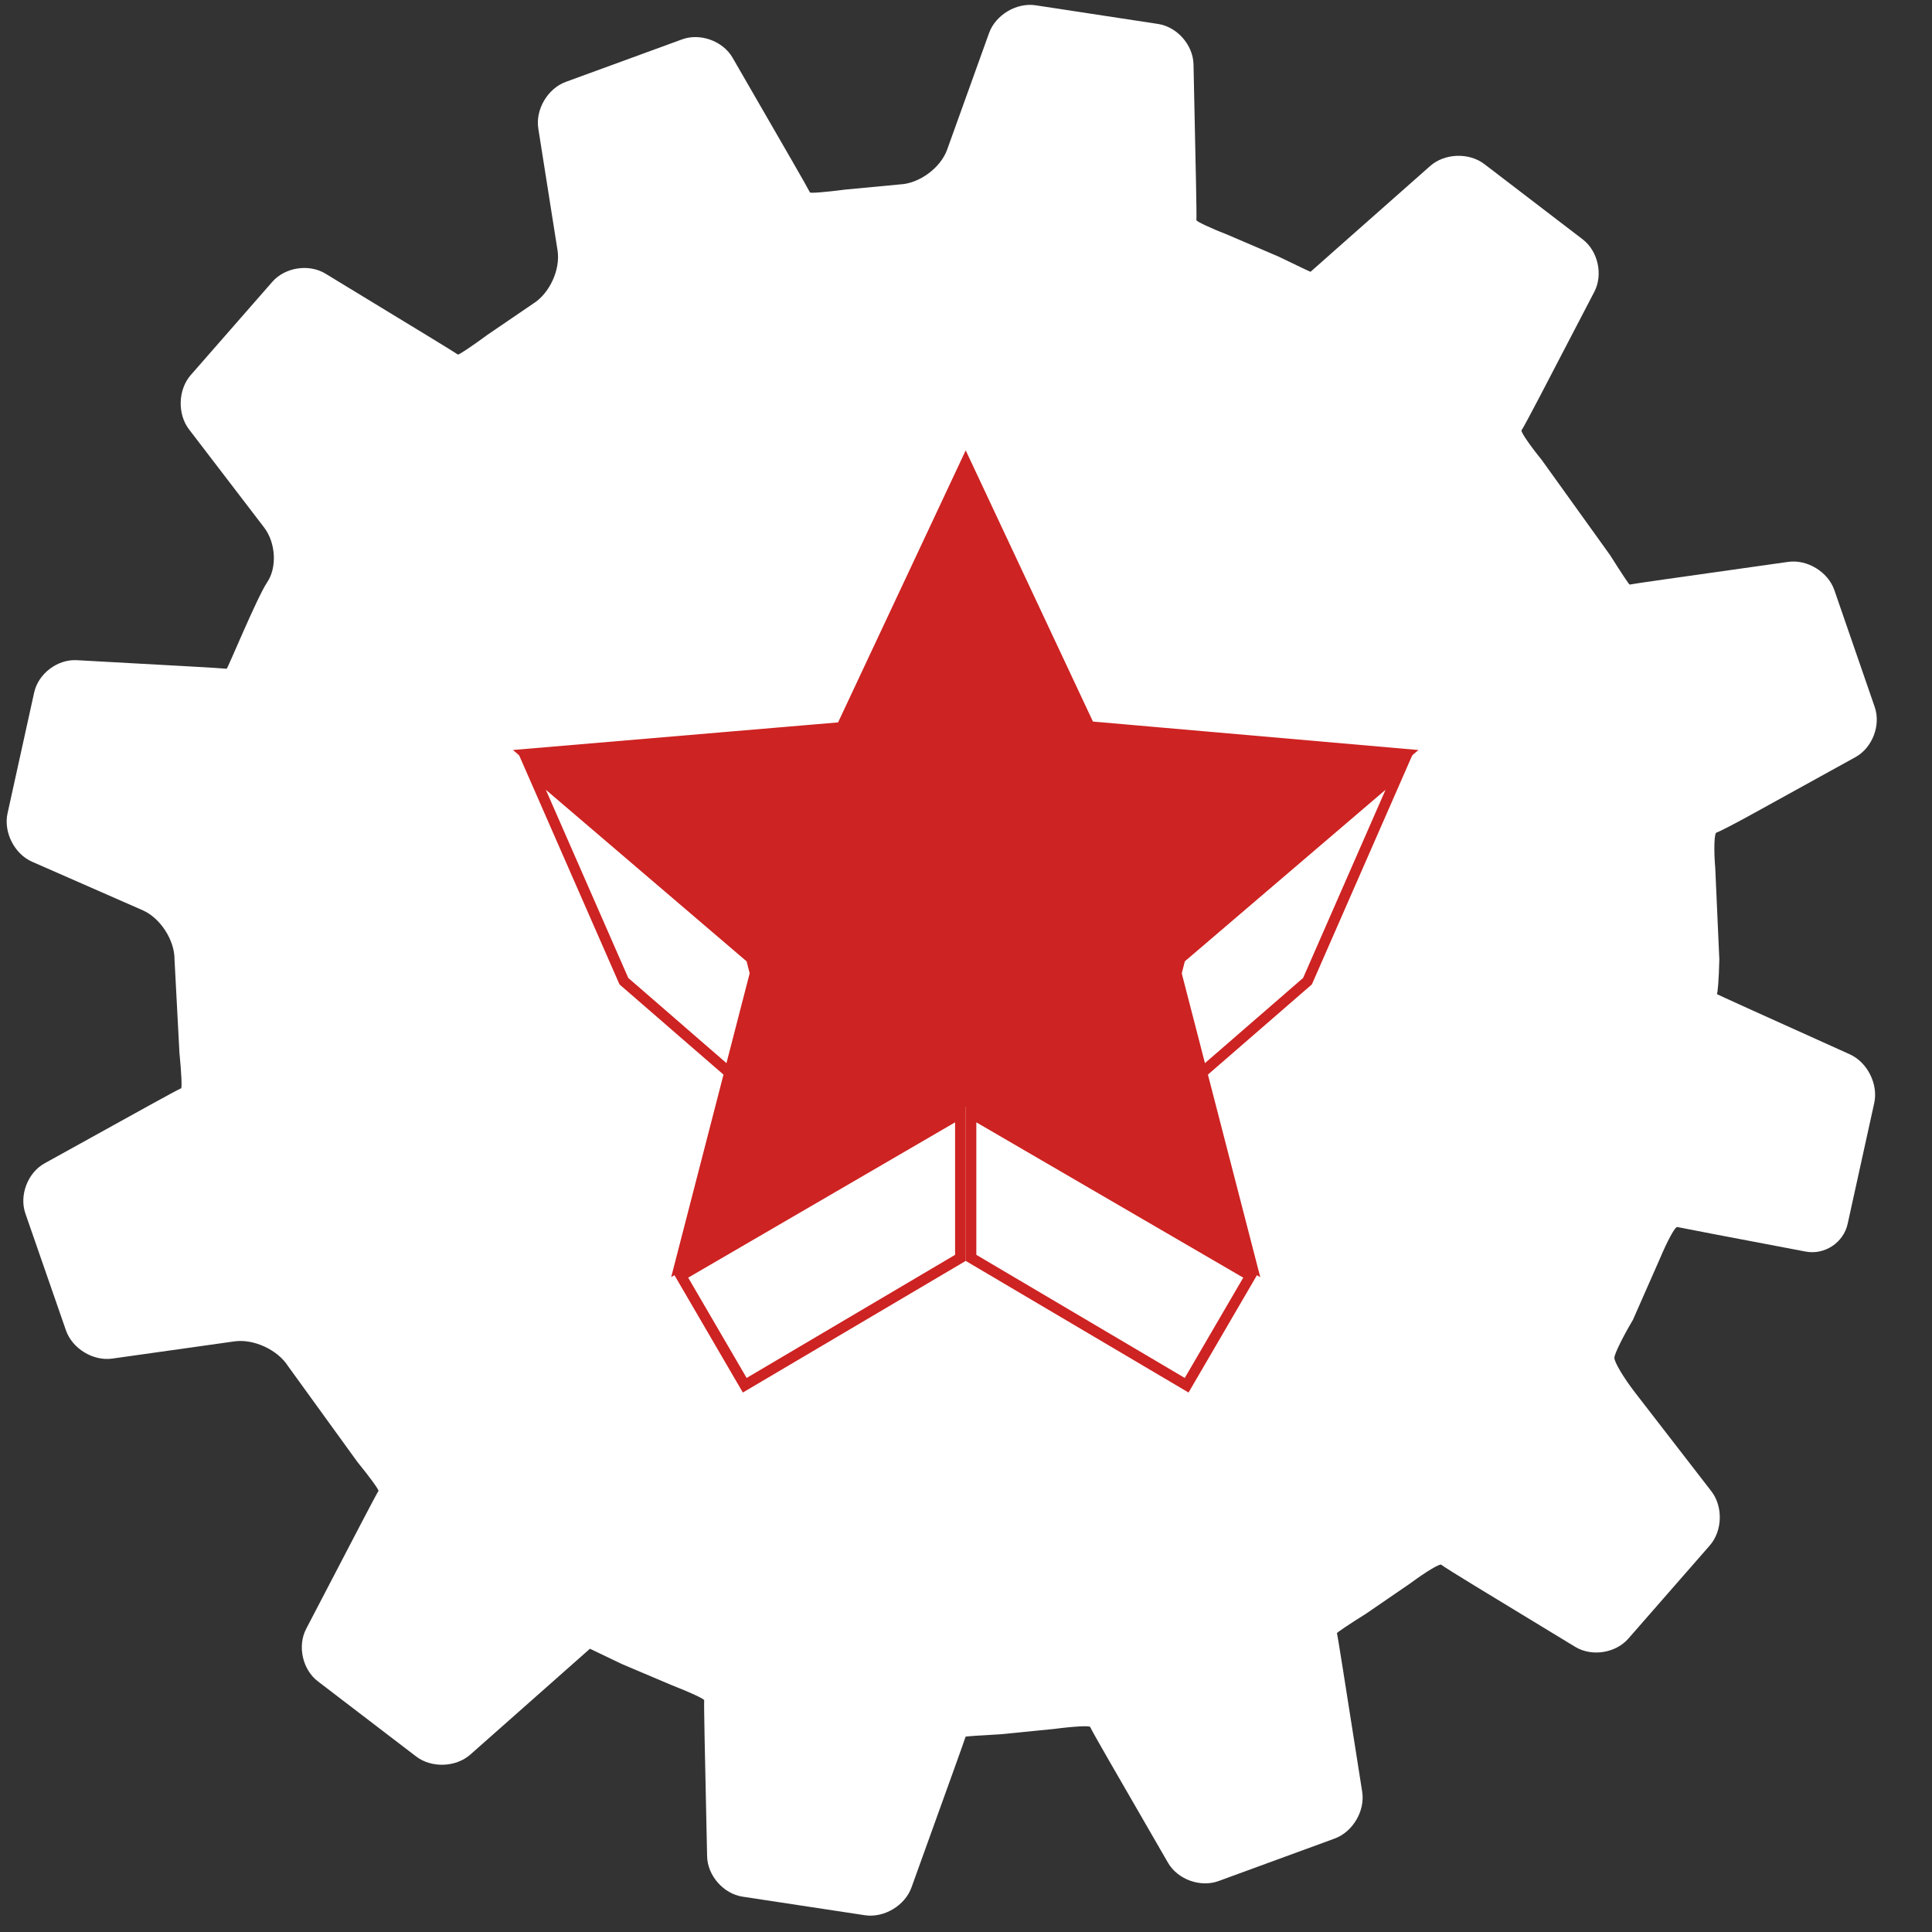 <?xml version="1.0" encoding="utf-8"?>
<!-- Generator: Adobe Illustrator 17.0.0, SVG Export Plug-In . SVG Version: 6.00 Build 0)  -->
<!DOCTYPE svg PUBLIC "-//W3C//DTD SVG 1.1//EN" "http://www.w3.org/Graphics/SVG/1.1/DTD/svg11.dtd">
<svg version="1.1" xmlns="http://www.w3.org/2000/svg" xmlns:xlink="http://www.w3.org/1999/xlink" x="0px" y="0px" width="100px"
	 height="100px" viewBox="0 0 100 100" enable-background="new 0 0 100 100" xml:space="preserve">
<rect x="0" y="0" width="100" height="100" fill="#333333" stroke="none"/>
<g id="Layer_2">
</g>
<g id="Layer_1">
	<g>
		<g>
			<g>
				<path fill="#FFFFFF" d="M67.834,14.068c-0.005,0.007-0.745-0.345-1.644-0.781l-2.589-1.11c-0.931-0.363-1.684-0.716-1.675-0.784
					c0.01-0.068,0-0.94-0.021-1.939l-0.129-6.124c-0.021-0.999-0.846-1.939-1.834-2.09l-6.337-0.966
					c-0.988-0.151-2.072,0.495-2.411,1.436l-2.17,6.035c-0.338,0.94-1.431,1.75-2.429,1.799l-2.839,0.268
					c-0.991,0.13-1.816,0.197-1.833,0.148c-0.018-0.049-0.441-0.797-0.94-1.662l-3.064-5.31c-0.499-0.865-1.676-1.293-2.614-0.95
					l-6.019,2.2c-0.938,0.343-1.579,1.431-1.423,2.418l0.996,6.306c0.156,0.987-0.411,2.226-1.26,2.753L25.23,17.33
					c-0.804,0.593-1.493,1.052-1.53,1.021c-0.038-0.032-0.767-0.483-1.62-1.002l-5.236-3.186c-0.854-0.519-2.09-0.329-2.748,0.423
					l-4.222,4.826c-0.658,0.752-0.699,2.016-0.092,2.81l3.887,5.079c0.607,0.793,0.679,2.071,0.159,2.838
					c-0.52,0.768-2.048,4.485-2.096,4.475s-0.903-0.063-1.901-0.119l-5.859-0.324c-0.998-0.055-1.99,0.698-2.204,1.674L0.39,42.1
					c-0.215,0.976,0.358,2.103,1.273,2.504l5.719,2.509c0.915,0.401,1.658,1.547,1.651,2.547l0.255,4.838
					c0.1,0.994,0.139,1.819,0.086,1.833s-0.811,0.421-1.685,0.905l-5.381,2.978c-0.874,0.484-1.321,1.652-0.994,2.596l2.099,6.048
					c0.328,0.944,1.405,1.602,2.395,1.463l6.331-0.892c0.989-0.139,2.236,0.437,2.77,1.282l3.597,4.968
					c0.632,0.774,1.12,1.445,1.083,1.493s-0.445,0.811-0.906,1.697l-2.836,5.44c-0.462,0.886-0.19,2.108,0.603,2.714l5.091,3.893
					c0.794,0.607,2.055,0.562,2.804-0.1l4.826-4.27c0.748-0.662,1.363-1.206,1.365-1.208c0.003-0.003,0.74,0.352,1.64,0.787
					l2.597,1.101c0.932,0.361,1.686,0.712,1.676,0.779c-0.009,0.067,0,0.94,0.021,1.939l0.13,6.138
					c0.021,0.999,0.847,1.939,1.834,2.089l6.332,0.961c0.988,0.15,2.073-0.497,2.412-1.437l2.182-6.059
					c0.339-0.94,0.617-1.724,0.618-1.743s0.819-0.076,1.816-0.128l2.782-0.277c0.991-0.131,1.824-0.176,1.852-0.099
					s0.46,0.847,0.96,1.712l3.067,5.314c0.499,0.865,1.676,1.292,2.614,0.949l6.015-2.202c0.938-0.344,1.579-1.432,1.423-2.419
					l-1.001-6.359c-0.155-0.987-0.293-1.819-0.307-1.849c-0.013-0.03,0.669-0.487,1.516-1.017l2.284-1.566
					c0.802-0.595,1.522-1.028,1.599-0.962s0.838,0.545,1.692,1.064l5.243,3.187c0.854,0.519,2.09,0.328,2.748-0.424l4.216-4.823
					c0.658-0.752,0.696-2.014,0.084-2.805l-3.941-5.098c-0.611-0.79-1.098-1.611-1.081-1.824c0.017-0.213,0.448-1.089,0.959-1.948
					l1.4-3.177c0.386-0.922,0.788-1.656,0.893-1.632c0.106,0.024,0.995,0.196,1.977,0.383l4.671,0.888
					c0.982,0.187,1.96-0.459,2.175-1.435l1.376-6.254c0.215-0.976-0.355-2.11-1.265-2.521l-5.319-2.4
					c-0.911-0.411-1.615-0.737-1.566-0.723c0.049,0.013,0.109-0.793,0.132-1.792l-0.21-4.701c-0.082-0.996-0.054-1.833,0.061-1.861
					c0.116-0.028,0.926-0.446,1.801-0.928l5.394-2.977c0.875-0.483,1.324-1.65,0.997-2.595l-2.089-6.049
					c-0.326-0.944-1.402-1.602-2.392-1.462l-6.366,0.901c-0.989,0.14-1.817,0.263-1.839,0.274c-0.022,0.01-0.476-0.673-1.008-1.519
					l-3.54-4.931c-0.63-0.776-1.1-1.467-1.046-1.536c0.054-0.069,0.476-0.851,0.938-1.737l2.829-5.432
					c0.462-0.886,0.19-2.108-0.603-2.715l-5.089-3.895c-0.793-0.607-2.055-0.563-2.804,0.099l-4.824,4.264
					C68.456,13.514,67.839,14.061,67.834,14.068z"/>
			</g>
		</g>
		<g>
			<g>
				<g enable-background="new    ">
					<g>
						<g>
							<polygon fill="#FFFFFF" points="61.082,49.606 72.449,39.89 67.676,50.786 58.812,58.478 							"/>
							<path fill="#CD2322" d="M71.716,40.878l-4.267,9.74l-8.152,7.074l2.03-7.934L71.716,40.878 M73.182,38.902L60.837,49.454
								l-2.509,9.807l9.575-8.309L73.182,38.902L73.182,38.902z"/>
						</g>
					</g>
					<g>
						<g>
							<polygon fill="#FFFFFF" points="32.291,50.786 27.518,39.89 38.889,49.606 41.158,58.478 							"/>
							<path fill="#CD2322" d="M28.252,40.878l10.392,8.881l2.03,7.934l-8.155-7.075L28.252,40.878 M26.786,38.902l5.279,12.051
								l9.578,8.309l-2.509-9.807L26.786,38.902L26.786,38.902z"/>
						</g>
					</g>
					<g>
						<g>
							<polygon fill="#FFFFFF" points="35.245,66.032 49.71,57.614 49.71,65.107 38.548,71.699 							"/>
							<path fill="#CD2322" d="M49.435,58.092v6.858l-10.789,6.372l-3.025-5.191L49.435,58.092 M49.985,57.136l-15.116,8.797
								l3.581,6.144l11.536-6.813V57.136L49.985,57.136z"/>
						</g>
					</g>
					<g>
						<g>
							<polygon fill="#FFFFFF" points="50.26,65.107 50.26,57.614 64.726,66.032 61.421,71.699 							"/>
							<path fill="#CD2322" d="M50.535,58.092l13.815,8.039l-3.027,5.191L50.535,64.95V58.092 M49.985,57.136v8.128l11.534,6.813
								l3.582-6.144L49.985,57.136L49.985,57.136z"/>
						</g>
					</g>
				</g>
			</g>
			<g>
				<polygon fill="#CD2322" stroke="#CD2322" stroke-width="0.55" stroke-miterlimit="10" points="49.985,23.958 56.389,37.608 
					72.741,39.038 60.626,49.384 64.8,65.537 50.034,56.95 35.171,65.537 39.329,49.439 27.227,39.038 43.56,37.652 				"/>
			</g>
		</g>
	</g>
</g>
<g id="Layer_3">
</g>
</svg>
